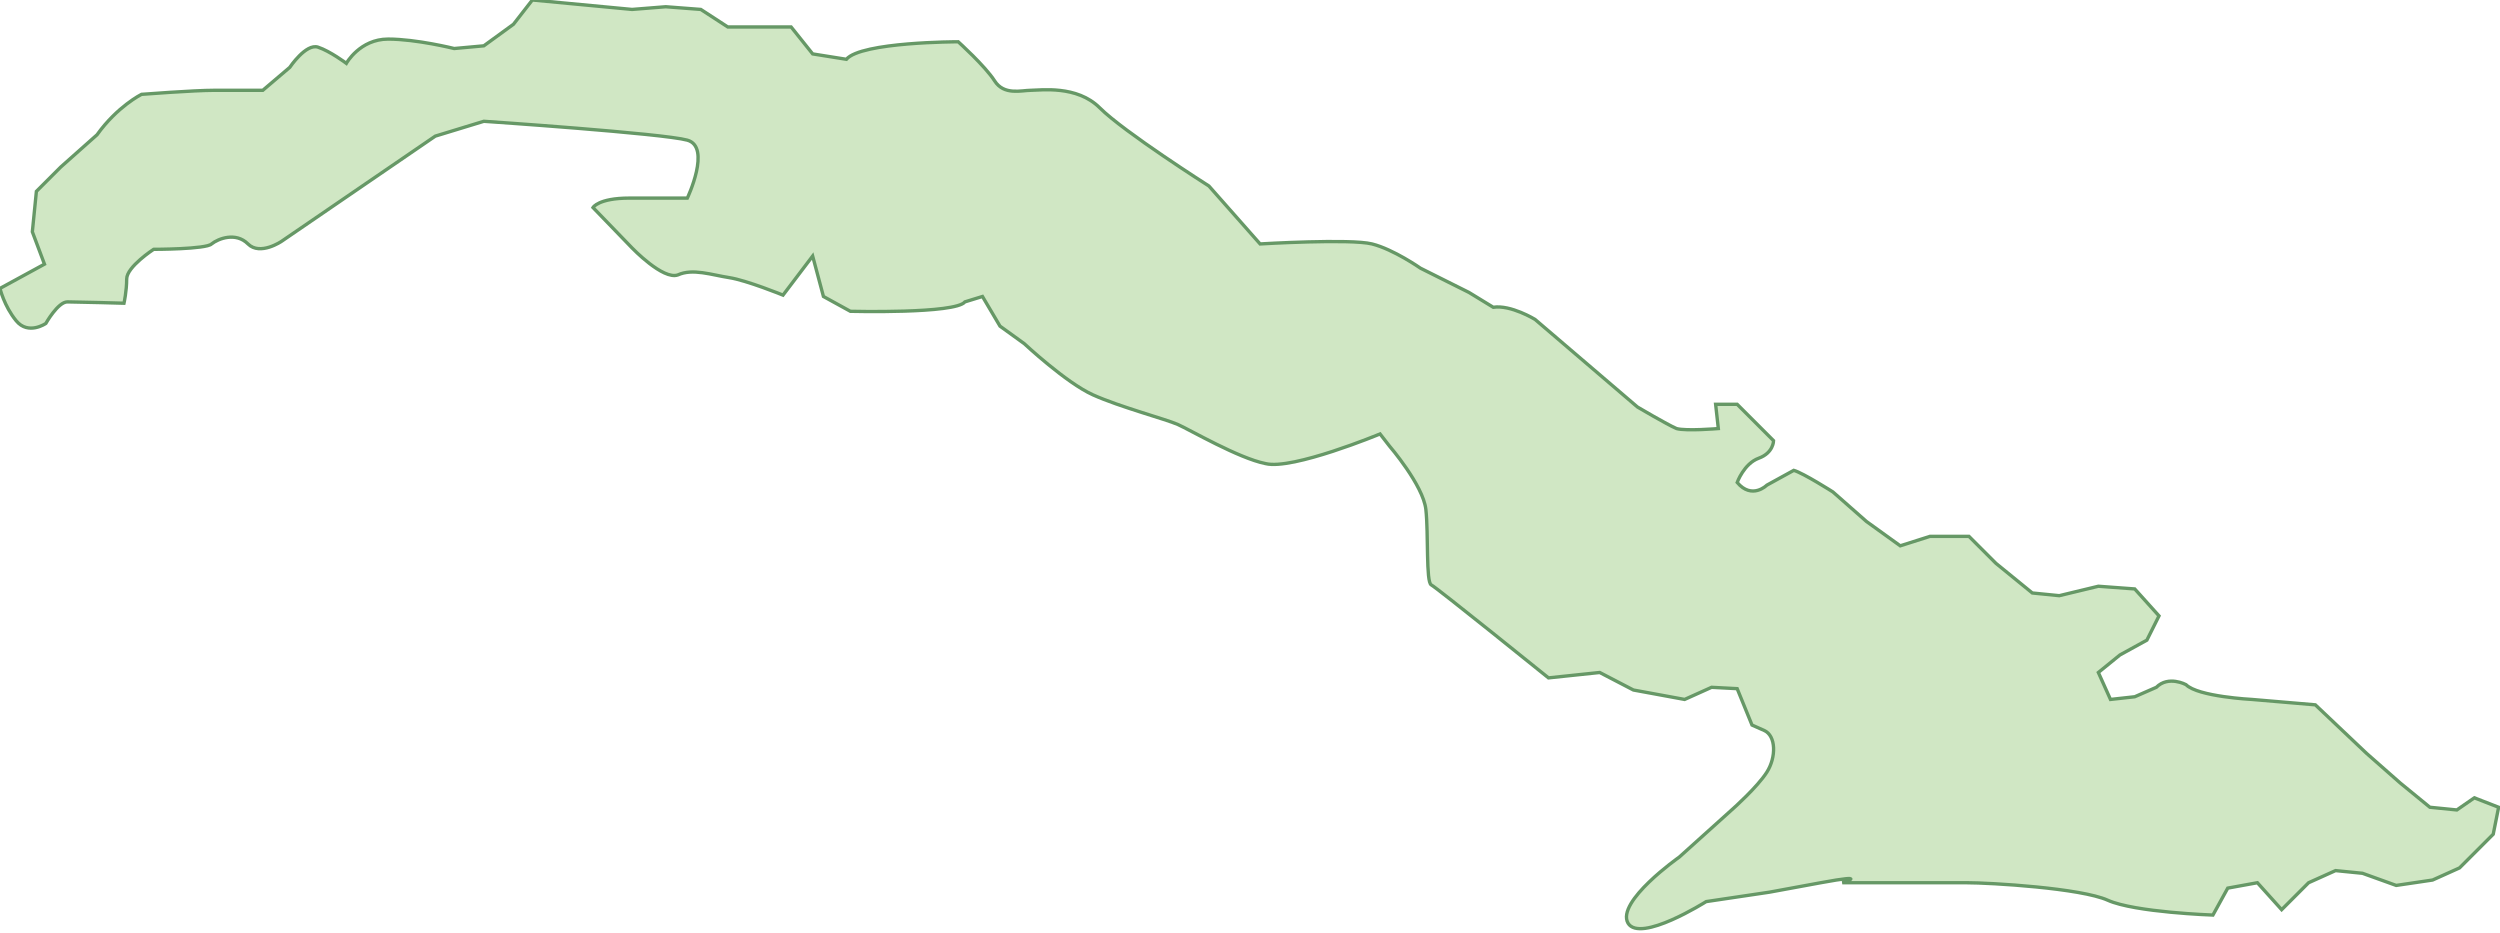 <svg xmlns="http://www.w3.org/2000/svg" version="1.0" viewBox="0 0 185.5 69.2"><switch><g><path fill="#D0E7C4" stroke="#669866" stroke-width=".25" d="M0 21.4l3.3-1.8-.9-2.4.3-3 1.8-1.8L7.2 10c1.5-2.1 3.3-3 3.3-3s3.9-.3 5.4-.3h3.6l2-1.7s1.2-1.8 2.1-1.5c.9.3 2.1 1.2 2.1 1.2s1-1.8 3.1-1.8 4.9.7 4.9.7l2.2-.2 2.2-1.6L39.5 0l7.4.7 2.5-.2 2.6.2L54 2h4.7l1.6 2 2.5.4c1.1-1.3 8.3-1.3 8.3-1.3s2 1.8 2.7 2.9 2 .7 2.7.7 3.4-.4 5.1 1.3c1.8 1.8 8.1 5.8 8.1 5.8l3.8 4.3s6.7-.4 8.3 0c1.6.4 3.6 1.8 3.6 1.8l3.6 1.8 1.8 1.1c1.3-.2 3.1.9 3.1.9l7.6 6.5s2.2 1.3 2.9 1.6c.7.2 3.1 0 3.1 0l-.2-1.8h1.6l2.7 2.7s0 .9-1.1 1.3-1.6 1.8-1.6 1.8c1.1 1.3 2.2.2 2.2.2l2-1.1c.7.2 2.9 1.6 2.9 1.6l2.5 2.2 2.5 1.8 2.2-.7h2.9l2 2 2.7 2.2 2 .2 2.9-.7 2.7.2 1.8 2-.9 1.8-2 1.1-1.6 1.3.9 2 1.8-.2 1.6-.7c.9-.9 2.2-.2 2.2-.2.9.9 4.9 1.1 4.9 1.1l4.7.4 3.8 3.6 2.5 2.2 2.2 1.8 2 .2 1.3-.9 1.8.7-.4 2-2.5 2.5-2 .9-2.7.4-2.5-.9-2-.2-2 .9-2 2-1.8-2-2.2.4-1.1 2s-5.8-.2-7.8-1.1c-2-.9-8.7-1.3-10.5-1.3h-9.2s2.2-.7-1.6 0l-3.8.7-4.7.7s-4.9 3.1-5.8 1.6c-.9-1.6 3.8-4.9 3.8-4.9l4-3.6s1.8-1.6 2.5-2.7.7-2.7-.2-3.1l-.9-.4-1.1-2.7-1.9-.1-2 .9-3.8-.7-2.5-1.3-3.8.4s-8.3-6.7-8.7-6.9-.2-3.8-.4-5.6-2.7-4.7-2.7-4.7l-.7-.9s-6.5 2.7-8.5 2.2c-2-.4-5.6-2.5-6.5-2.9s-4.3-1.3-6.3-2.2c-2-.9-5.1-3.8-5.1-3.8l-1.8-1.3-1.3-2.2-1.3.4c-.7.9-8.5.7-8.5.7l-2-1.1-.8-3-2.2 2.9s-2.7-1.1-4-1.3c-1.3-.2-2.7-.7-3.8-.2-1.1.4-3.4-2-3.4-2l-2.9-3s.4-.7 2.7-.7H51s1.8-3.8 0-4.3S35.9 9 35.9 9l-3.6 1.1-11.4 7.8s-1.6 1.1-2.5.2-2.2-.4-2.7 0c-.4.4-4.3.4-4.3.4s-2 1.3-2 2.2-.2 1.8-.2 1.8-3.5-.1-4.2-.1S3.4 24 3.4 24s-1.3.9-2.2-.2S0 21.4 0 21.4z"/></g></switch></svg>
